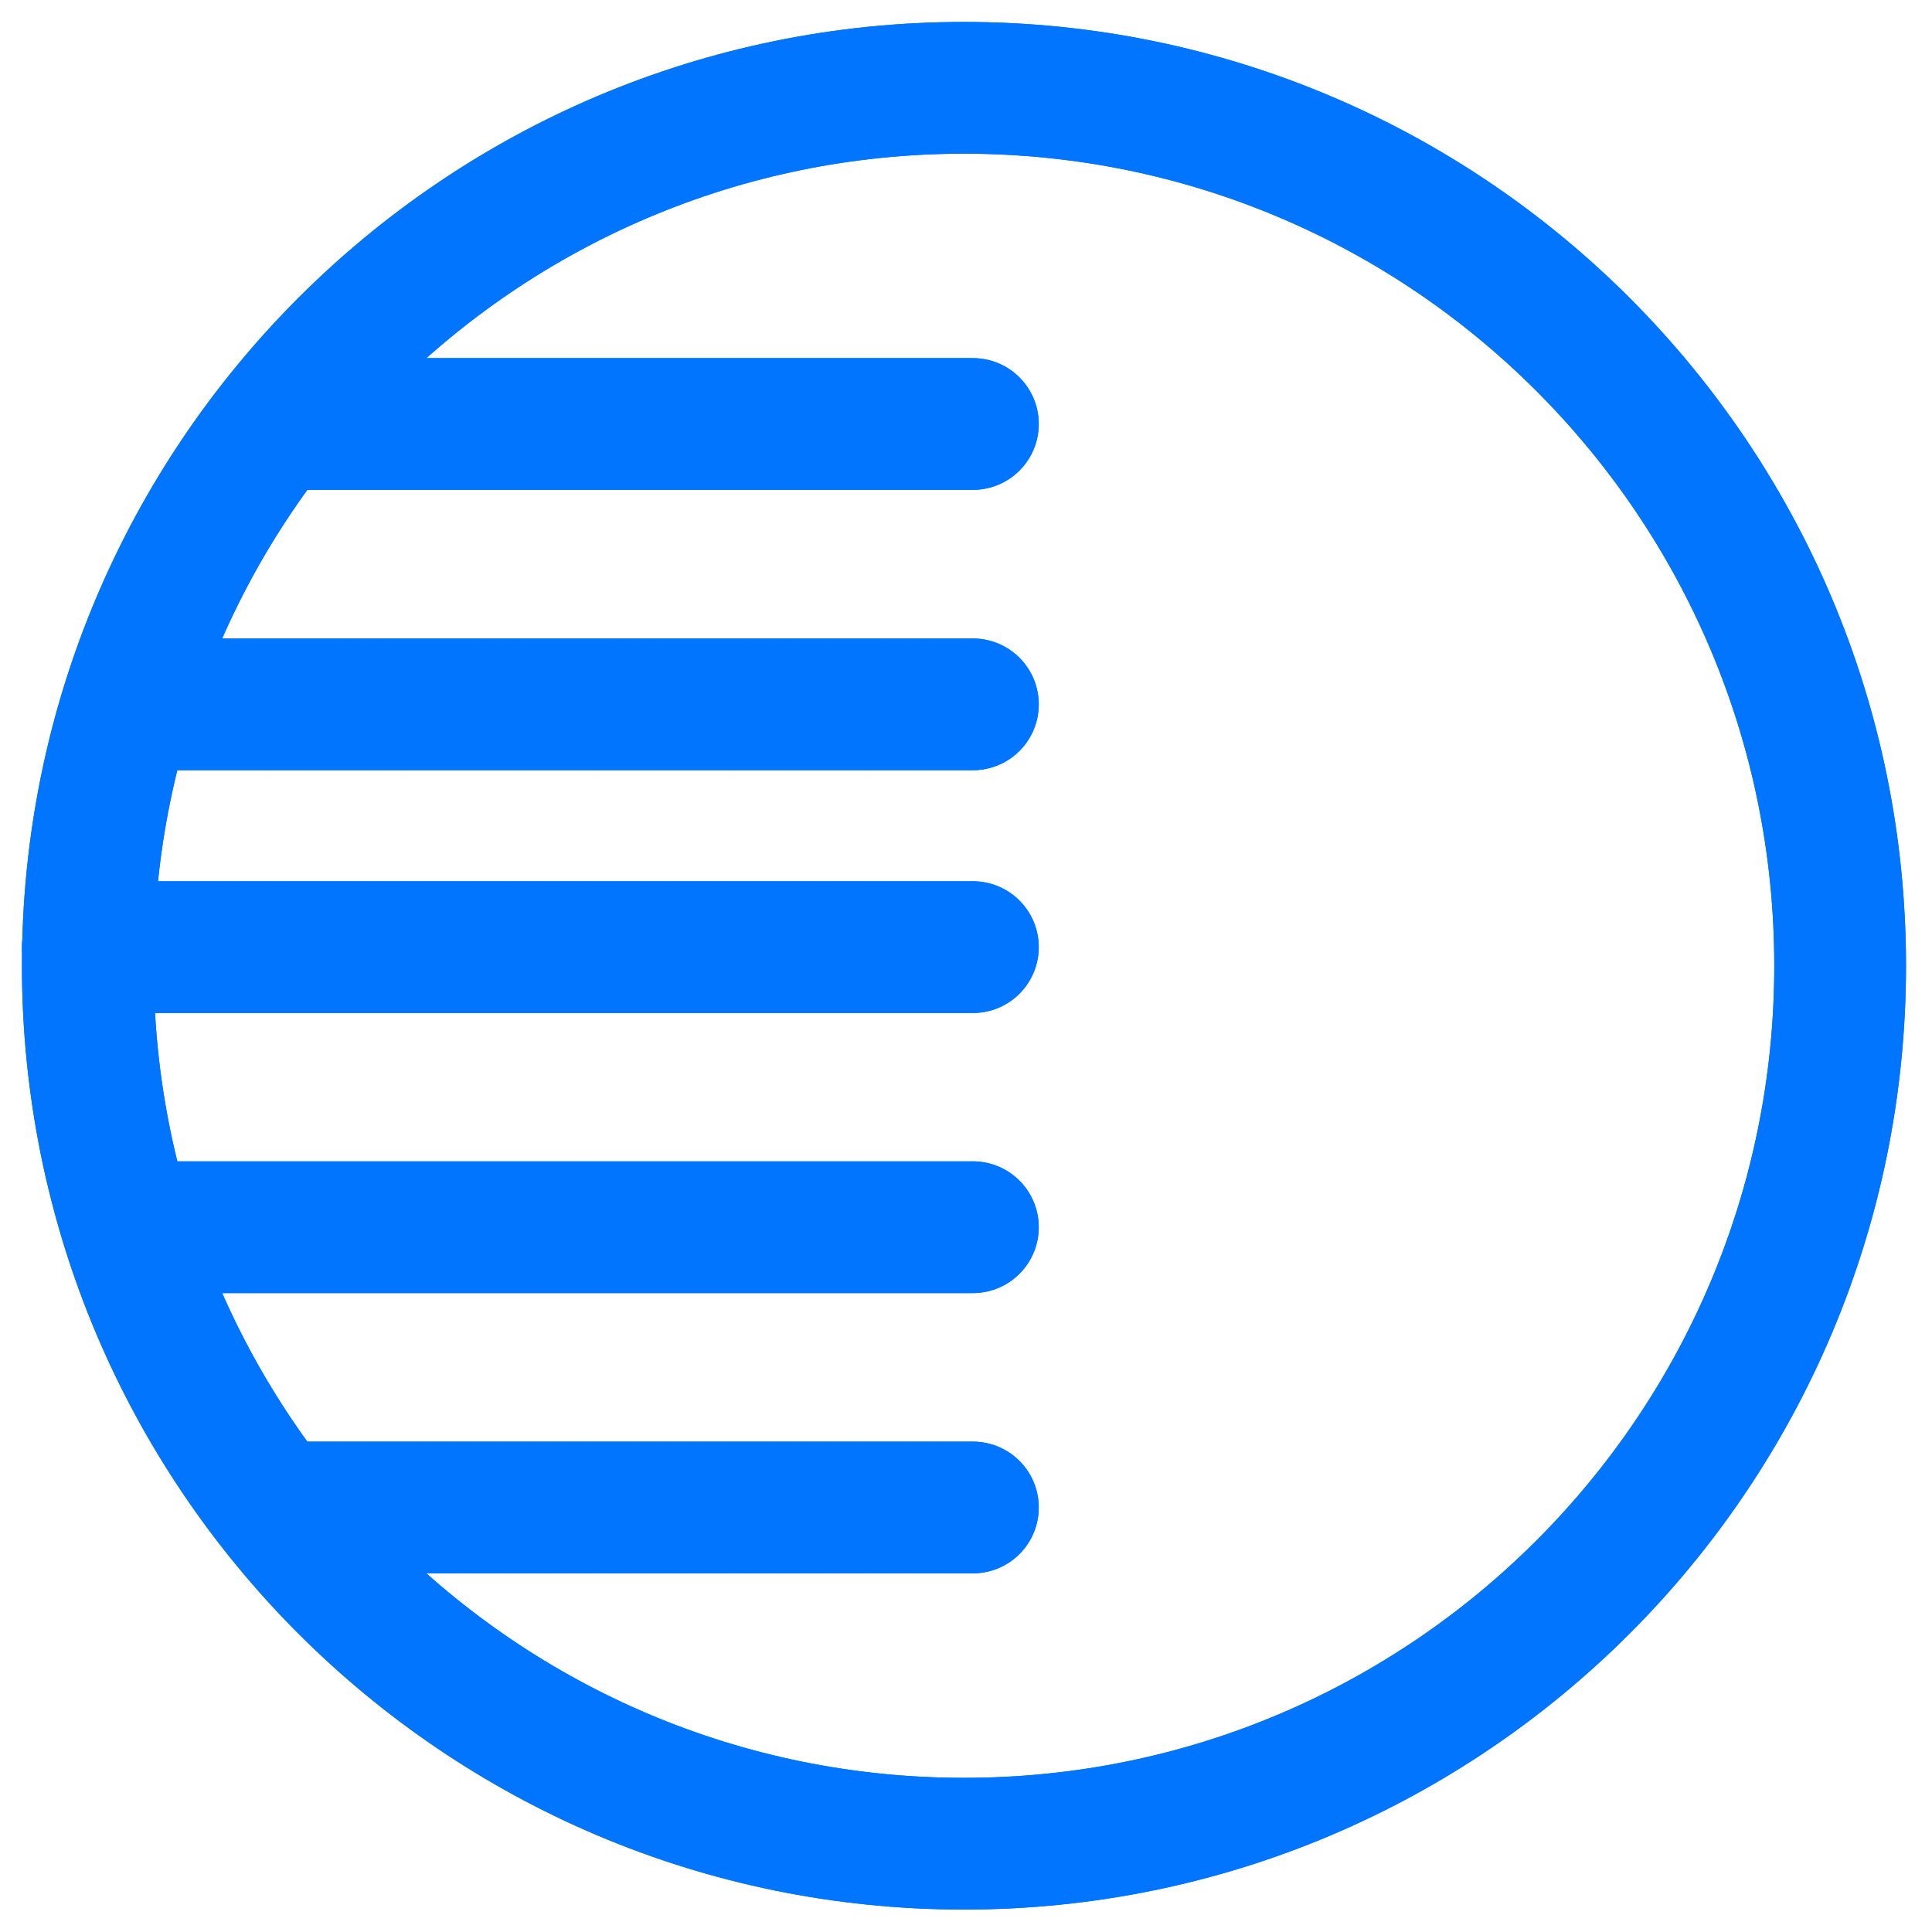 <svg width="44" height="44" viewBox="0 0 44 44" fill="none" xmlns="http://www.w3.org/2000/svg">
<path d="M21.954 41.989C32.975 41.989 41.908 33.037 41.908 21.994C41.908 10.952 32.975 2 21.954 2C10.934 2 2 10.952 2 21.994C2 33.037 10.934 41.989 21.954 41.989Z" stroke="#0275FF" stroke-width="3" stroke-linecap="round" stroke-linejoin="round"/>
<path d="M22.157 9.656L6.436 9.656" stroke="#0275FF" stroke-width="3" stroke-linecap="round" stroke-linejoin="round"/>
<path d="M22.157 34.332L6.436 34.332" stroke="#0275FF" stroke-width="3" stroke-linecap="round" stroke-linejoin="round"/>
<path d="M22.157 21.57L2.002 21.57" stroke="#0275FF" stroke-width="3" stroke-linecap="round" stroke-linejoin="round"/>
<path d="M22.157 16.041L3.211 16.041" stroke="#0275FF" stroke-width="3" stroke-linecap="round" stroke-linejoin="round"/>
<path d="M22.157 27.949L3.211 27.949" stroke="#0275FF" stroke-width="3" stroke-linecap="round" stroke-linejoin="round"/>
<path d="M21.954 41.989C32.975 41.989 41.908 33.037 41.908 21.994C41.908 10.952 32.975 2 21.954 2C10.934 2 2 10.952 2 21.994C2 33.037 10.934 41.989 21.954 41.989Z" stroke="#0275FF" stroke-width="3" stroke-linecap="round" stroke-linejoin="round"/>
<path d="M22.157 9.656L6.436 9.656" stroke="#0275FF" stroke-width="3" stroke-linecap="round" stroke-linejoin="round"/>
<path d="M22.157 34.332L6.436 34.332" stroke="#0275FF" stroke-width="3" stroke-linecap="round" stroke-linejoin="round"/>
<path d="M22.157 21.57L2.002 21.57" stroke="#0275FF" stroke-width="3" stroke-linecap="round" stroke-linejoin="round"/>
<path d="M22.157 16.041L3.211 16.041" stroke="#0275FF" stroke-width="3" stroke-linecap="round" stroke-linejoin="round"/>
<path d="M22.157 27.949L3.211 27.949" stroke="#0275FF" stroke-width="3" stroke-linecap="round" stroke-linejoin="round"/>
</svg>
